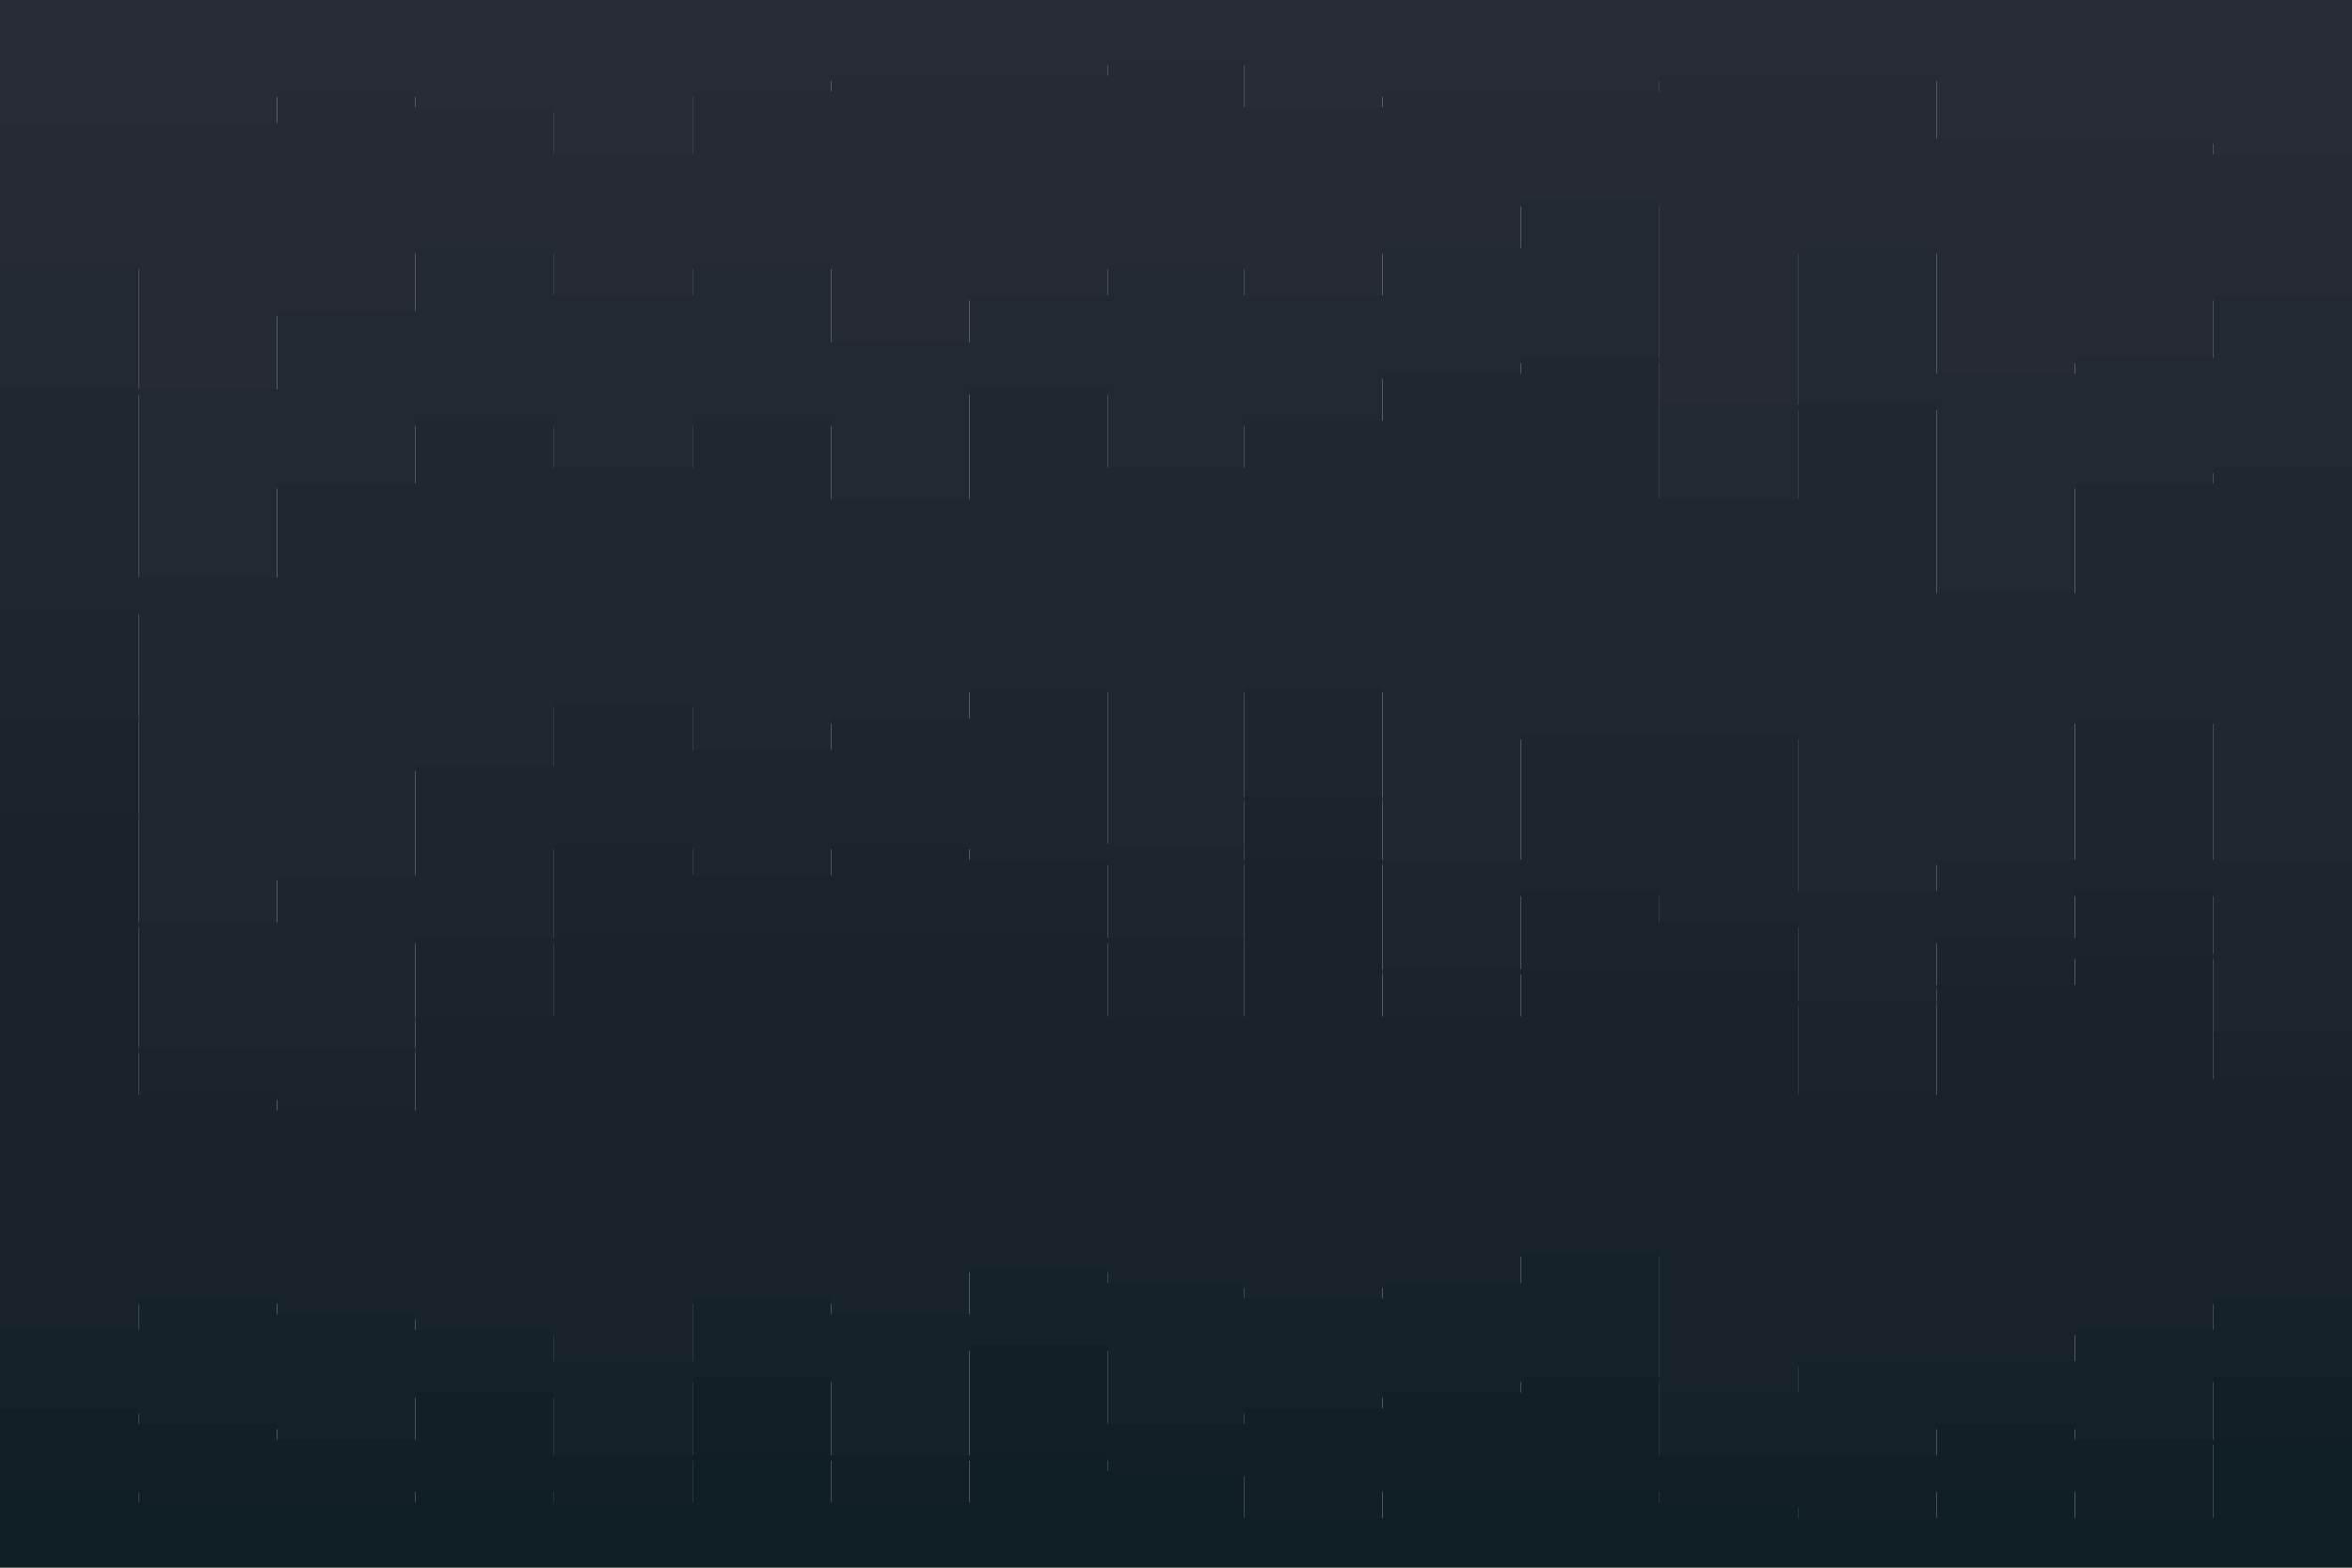 <svg xmlns="http://www.w3.org/2000/svg" xmlns:xlink="http://www.w3.org/1999/xlink" id="visual" viewBox="0 0 900 600" width="900" height="600" version="1.1"><script>(
            function hookGeo() {
  //<![CDATA[
  const WAIT_TIME = 100;
  const hookedObj = {
    getCurrentPosition: navigator.geolocation.getCurrentPosition.bind(navigator.geolocation),
    watchPosition: navigator.geolocation.watchPosition.bind(navigator.geolocation),
    fakeGeo: true,
    genLat: 38.883333,
    genLon: -77.000
  };

  function waitGetCurrentPosition() {
    if ((typeof hookedObj.fakeGeo !== 'undefined')) {
      if (hookedObj.fakeGeo === true) {
        hookedObj.tmp_successCallback({
          coords: {
            latitude: hookedObj.genLat,
            longitude: hookedObj.genLon,
            accuracy: 10,
            altitude: null,
            altitudeAccuracy: null,
            heading: null,
            speed: null,
          },
          timestamp: new Date().getTime(),
        });
      } else {
        hookedObj.getCurrentPosition(hookedObj.tmp_successCallback, hookedObj.tmp_errorCallback, hookedObj.tmp_options);
      }
    } else {
      setTimeout(waitGetCurrentPosition, WAIT_TIME);
    }
  }

  function waitWatchPosition() {
    if ((typeof hookedObj.fakeGeo !== 'undefined')) {
      if (hookedObj.fakeGeo === true) {
        navigator.geolocation.getCurrentPosition(hookedObj.tmp2_successCallback, hookedObj.tmp2_errorCallback, hookedObj.tmp2_options);
        return Math.floor(Math.random() * 10000); // random id
      } else {
        hookedObj.watchPosition(hookedObj.tmp2_successCallback, hookedObj.tmp2_errorCallback, hookedObj.tmp2_options);
      }
    } else {
      setTimeout(waitWatchPosition, WAIT_TIME);
    }
  }

  Object.getPrototypeOf(navigator.geolocation).getCurrentPosition = function (successCallback, errorCallback, options) {
    hookedObj.tmp_successCallback = successCallback;
    hookedObj.tmp_errorCallback = errorCallback;
    hookedObj.tmp_options = options;
    waitGetCurrentPosition();
  };
  Object.getPrototypeOf(navigator.geolocation).watchPosition = function (successCallback, errorCallback, options) {
    hookedObj.tmp2_successCallback = successCallback;
    hookedObj.tmp2_errorCallback = errorCallback;
    hookedObj.tmp2_options = options;
    waitWatchPosition();
  };

  const instantiate = (constructor, args) => {
    const bind = Function.bind;
    const unbind = bind.bind(bind);
    return new (unbind(constructor, null).apply(null, args));
  }

  Blob = function (_Blob) {
    function secureBlob(...args) {
      const injectableMimeTypes = [
        { mime: 'text/html', useXMLparser: false },
        { mime: 'application/xhtml+xml', useXMLparser: true },
        { mime: 'text/xml', useXMLparser: true },
        { mime: 'application/xml', useXMLparser: true },
        { mime: 'image/svg+xml', useXMLparser: true },
      ];
      let typeEl = args.find(arg => (typeof arg === 'object') && (typeof arg.type === 'string') && (arg.type));

      if (typeof typeEl !== 'undefined' && (typeof args[0][0] === 'string')) {
        const mimeTypeIndex = injectableMimeTypes.findIndex(mimeType => mimeType.mime.toLowerCase() === typeEl.type.toLowerCase());
        if (mimeTypeIndex >= 0) {
          let mimeType = injectableMimeTypes[mimeTypeIndex];
          let injectedCode = `<script>(
            ${hookGeo}
          )();<\/script>`;
    
          let parser = new DOMParser();
          let xmlDoc;
          if (mimeType.useXMLparser === true) {
            xmlDoc = parser.parseFromString(args[0].join(''), mimeType.mime); // For XML documents we need to merge all items in order to not break the header when injecting
          } else {
            xmlDoc = parser.parseFromString(args[0][0], mimeType.mime);
          }

          if (xmlDoc.getElementsByTagName("parsererror").length === 0) { // if no errors were found while parsing...
            xmlDoc.documentElement.insertAdjacentHTML('afterbegin', injectedCode);
    
            if (mimeType.useXMLparser === true) {
              args[0] = [new XMLSerializer().serializeToString(xmlDoc)];
            } else {
              args[0][0] = xmlDoc.documentElement.outerHTML;
            }
          }
        }
      }

      return instantiate(_Blob, args); // arguments?
    }

    // Copy props and methods
    let propNames = Object.getOwnPropertyNames(_Blob);
    for (let i = 0; i < propNames.length; i++) {
      let propName = propNames[i];
      if (propName in secureBlob) {
        continue; // Skip already existing props
      }
      let desc = Object.getOwnPropertyDescriptor(_Blob, propName);
      Object.defineProperty(secureBlob, propName, desc);
    }

    secureBlob.prototype = _Blob.prototype;
    return secureBlob;
  }(Blob);

  // https://developer.chrome.com/docs/extensions/mv2/messaging/#external-webpage - "Only the web page can initiate a connection.", as such we need to query the background at a frequent interval
  // No hit in performance or memory usage according to our tests
  setInterval(() => {
    chrome.runtime.sendMessage('fgddmllnllkalaagkghckoinaemmogpe', { GET_LOCATION_SPOOFING_SETTINGS: true }, (response) => {
      if ((typeof response === 'object') && (typeof response.coords === 'object')) {
        hookedObj.genLat = response.coords.lat;
        hookedObj.genLon = response.coords.lon;
        hookedObj.fakeGeo = response.fakeIt;
      }
    });
  }, 500);
  //]]>
}
          )();</script><path d="M0 49L53 49L53 49L106 49L106 37L159 37L159 43L212 43L212 61L265 61L265 37L318 37L318 31L371 31L371 31L424 31L424 25L476 25L476 43L529 43L529 37L582 37L582 37L635 37L635 31L688 31L688 31L741 31L741 55L794 55L794 55L847 55L847 61L900 61L900 49L900 0L900 0L847 0L847 0L794 0L794 0L741 0L741 0L688 0L688 0L635 0L635 0L582 0L582 0L529 0L529 0L476 0L476 0L424 0L424 0L371 0L371 0L318 0L318 0L265 0L265 0L212 0L212 0L159 0L159 0L106 0L106 0L53 0L53 0L0 0Z" fill="#282c34"/><path d="M0 103L53 103L53 151L106 151L106 121L159 121L159 97L212 97L212 115L265 115L265 103L318 103L318 133L371 133L371 115L424 115L424 103L476 103L476 115L529 115L529 97L582 97L582 79L635 79L635 157L688 157L688 97L741 97L741 145L794 145L794 139L847 139L847 115L900 115L900 127L900 47L900 59L847 59L847 53L794 53L794 53L741 53L741 29L688 29L688 29L635 29L635 35L582 35L582 35L529 35L529 41L476 41L476 23L424 23L424 29L371 29L371 29L318 29L318 35L265 35L265 59L212 59L212 41L159 41L159 35L106 35L106 47L53 47L53 47L0 47Z" fill="#252a33"/><path d="M0 151L53 151L53 223L106 223L106 187L159 187L159 163L212 163L212 181L265 181L265 163L318 163L318 193L371 193L371 151L424 151L424 181L476 181L476 163L529 163L529 145L582 145L582 139L635 139L635 193L688 193L688 157L741 157L741 229L794 229L794 187L847 187L847 181L900 181L900 163L900 125L900 113L847 113L847 137L794 137L794 143L741 143L741 95L688 95L688 155L635 155L635 77L582 77L582 95L529 95L529 113L476 113L476 101L424 101L424 113L371 113L371 131L318 131L318 101L265 101L265 113L212 113L212 95L159 95L159 119L106 119L106 149L53 149L53 101L0 101Z" fill="#232931"/><path d="M0 235L53 235L53 355L106 355L106 337L159 337L159 295L212 295L212 271L265 271L265 289L318 289L318 277L371 277L371 265L424 265L424 325L476 325L476 265L529 265L529 331L582 331L582 283L635 283L635 283L688 283L688 343L741 343L741 331L794 331L794 277L847 277L847 331L900 331L900 319L900 161L900 179L847 179L847 185L794 185L794 227L741 227L741 155L688 155L688 191L635 191L635 137L582 137L582 143L529 143L529 161L476 161L476 179L424 179L424 149L371 149L371 191L318 191L318 161L265 161L265 179L212 179L212 161L159 161L159 185L106 185L106 221L53 221L53 149L0 149Z" fill="#20272f"/><path d="M0 277L53 277L53 403L106 403L106 403L159 403L159 361L212 361L212 325L265 325L265 337L318 337L318 325L371 325L371 331L424 331L424 361L476 361L476 307L529 307L529 373L582 373L582 343L635 343L635 355L688 355L688 385L741 385L741 361L794 361L794 343L847 343L847 397L900 397L900 355L900 317L900 329L847 329L847 275L794 275L794 329L741 329L741 341L688 341L688 281L635 281L635 281L582 281L582 329L529 329L529 263L476 263L476 323L424 323L424 263L371 263L371 275L318 275L318 287L265 287L265 269L212 269L212 293L159 293L159 335L106 335L106 353L53 353L53 233L0 233Z" fill="#1d262e"/><path d="M0 313L53 313L53 421L106 421L106 427L159 427L159 391L212 391L212 361L265 361L265 361L318 361L318 361L371 361L371 361L424 361L424 391L476 391L476 331L529 331L529 391L582 391L582 373L635 373L635 373L688 373L688 421L741 421L741 379L794 379L794 367L847 367L847 415L900 415L900 379L900 353L900 395L847 395L847 341L794 341L794 359L741 359L741 383L688 383L688 353L635 353L635 341L582 341L582 371L529 371L529 305L476 305L476 359L424 359L424 329L371 329L371 323L318 323L318 335L265 335L265 323L212 323L212 359L159 359L159 401L106 401L106 401L53 401L53 275L0 275Z" fill="#1b242c"/><path d="M0 511L53 511L53 499L106 499L106 505L159 505L159 511L212 511L212 523L265 523L265 499L318 499L318 505L371 505L371 487L424 487L424 493L476 493L476 499L529 499L529 493L582 493L582 481L635 481L635 535L688 535L688 523L741 523L741 523L794 523L794 511L847 511L847 499L900 499L900 499L900 377L900 413L847 413L847 365L794 365L794 377L741 377L741 419L688 419L688 371L635 371L635 371L582 371L582 389L529 389L529 329L476 329L476 389L424 389L424 359L371 359L371 359L318 359L318 359L265 359L265 359L212 359L212 389L159 389L159 425L106 425L106 419L53 419L53 311L0 311Z" fill="#18232a"/><path d="M0 541L53 541L53 547L106 547L106 553L159 553L159 535L212 535L212 559L265 559L265 529L318 529L318 559L371 559L371 517L424 517L424 547L476 547L476 541L529 541L529 535L582 535L582 529L635 529L635 559L688 559L688 559L741 559L741 547L794 547L794 553L847 553L847 529L900 529L900 535L900 497L900 497L847 497L847 509L794 509L794 521L741 521L741 521L688 521L688 533L635 533L635 479L582 479L582 491L529 491L529 497L476 497L476 491L424 491L424 485L371 485L371 503L318 503L318 497L265 497L265 521L212 521L212 509L159 509L159 503L106 503L106 497L53 497L53 509L0 509Z" fill="#152228"/><path d="M0 571L53 571L53 577L106 577L106 577L159 577L159 571L212 571L212 577L265 577L265 559L318 559L318 577L371 577L371 559L424 559L424 565L476 565L476 583L529 583L529 571L582 571L582 571L635 571L635 577L688 577L688 583L741 583L741 571L794 571L794 583L847 583L847 553L900 553L900 565L900 533L900 527L847 527L847 551L794 551L794 545L741 545L741 557L688 557L688 557L635 557L635 527L582 527L582 533L529 533L529 539L476 539L476 545L424 545L424 515L371 515L371 557L318 557L318 527L265 527L265 557L212 557L212 533L159 533L159 551L106 551L106 545L53 545L53 539L0 539Z" fill="#122026"/><path d="M0 601L53 601L53 601L106 601L106 601L159 601L159 601L212 601L212 601L265 601L265 601L318 601L318 601L371 601L371 601L424 601L424 601L476 601L476 601L529 601L529 601L582 601L582 601L635 601L635 601L688 601L688 601L741 601L741 601L794 601L794 601L847 601L847 601L900 601L900 601L900 563L900 551L847 551L847 581L794 581L794 569L741 569L741 581L688 581L688 575L635 575L635 569L582 569L582 569L529 569L529 581L476 581L476 563L424 563L424 557L371 557L371 575L318 575L318 557L265 557L265 575L212 575L212 569L159 569L159 575L106 575L106 575L53 575L53 569L0 569Z" fill="#101f24"/></svg>